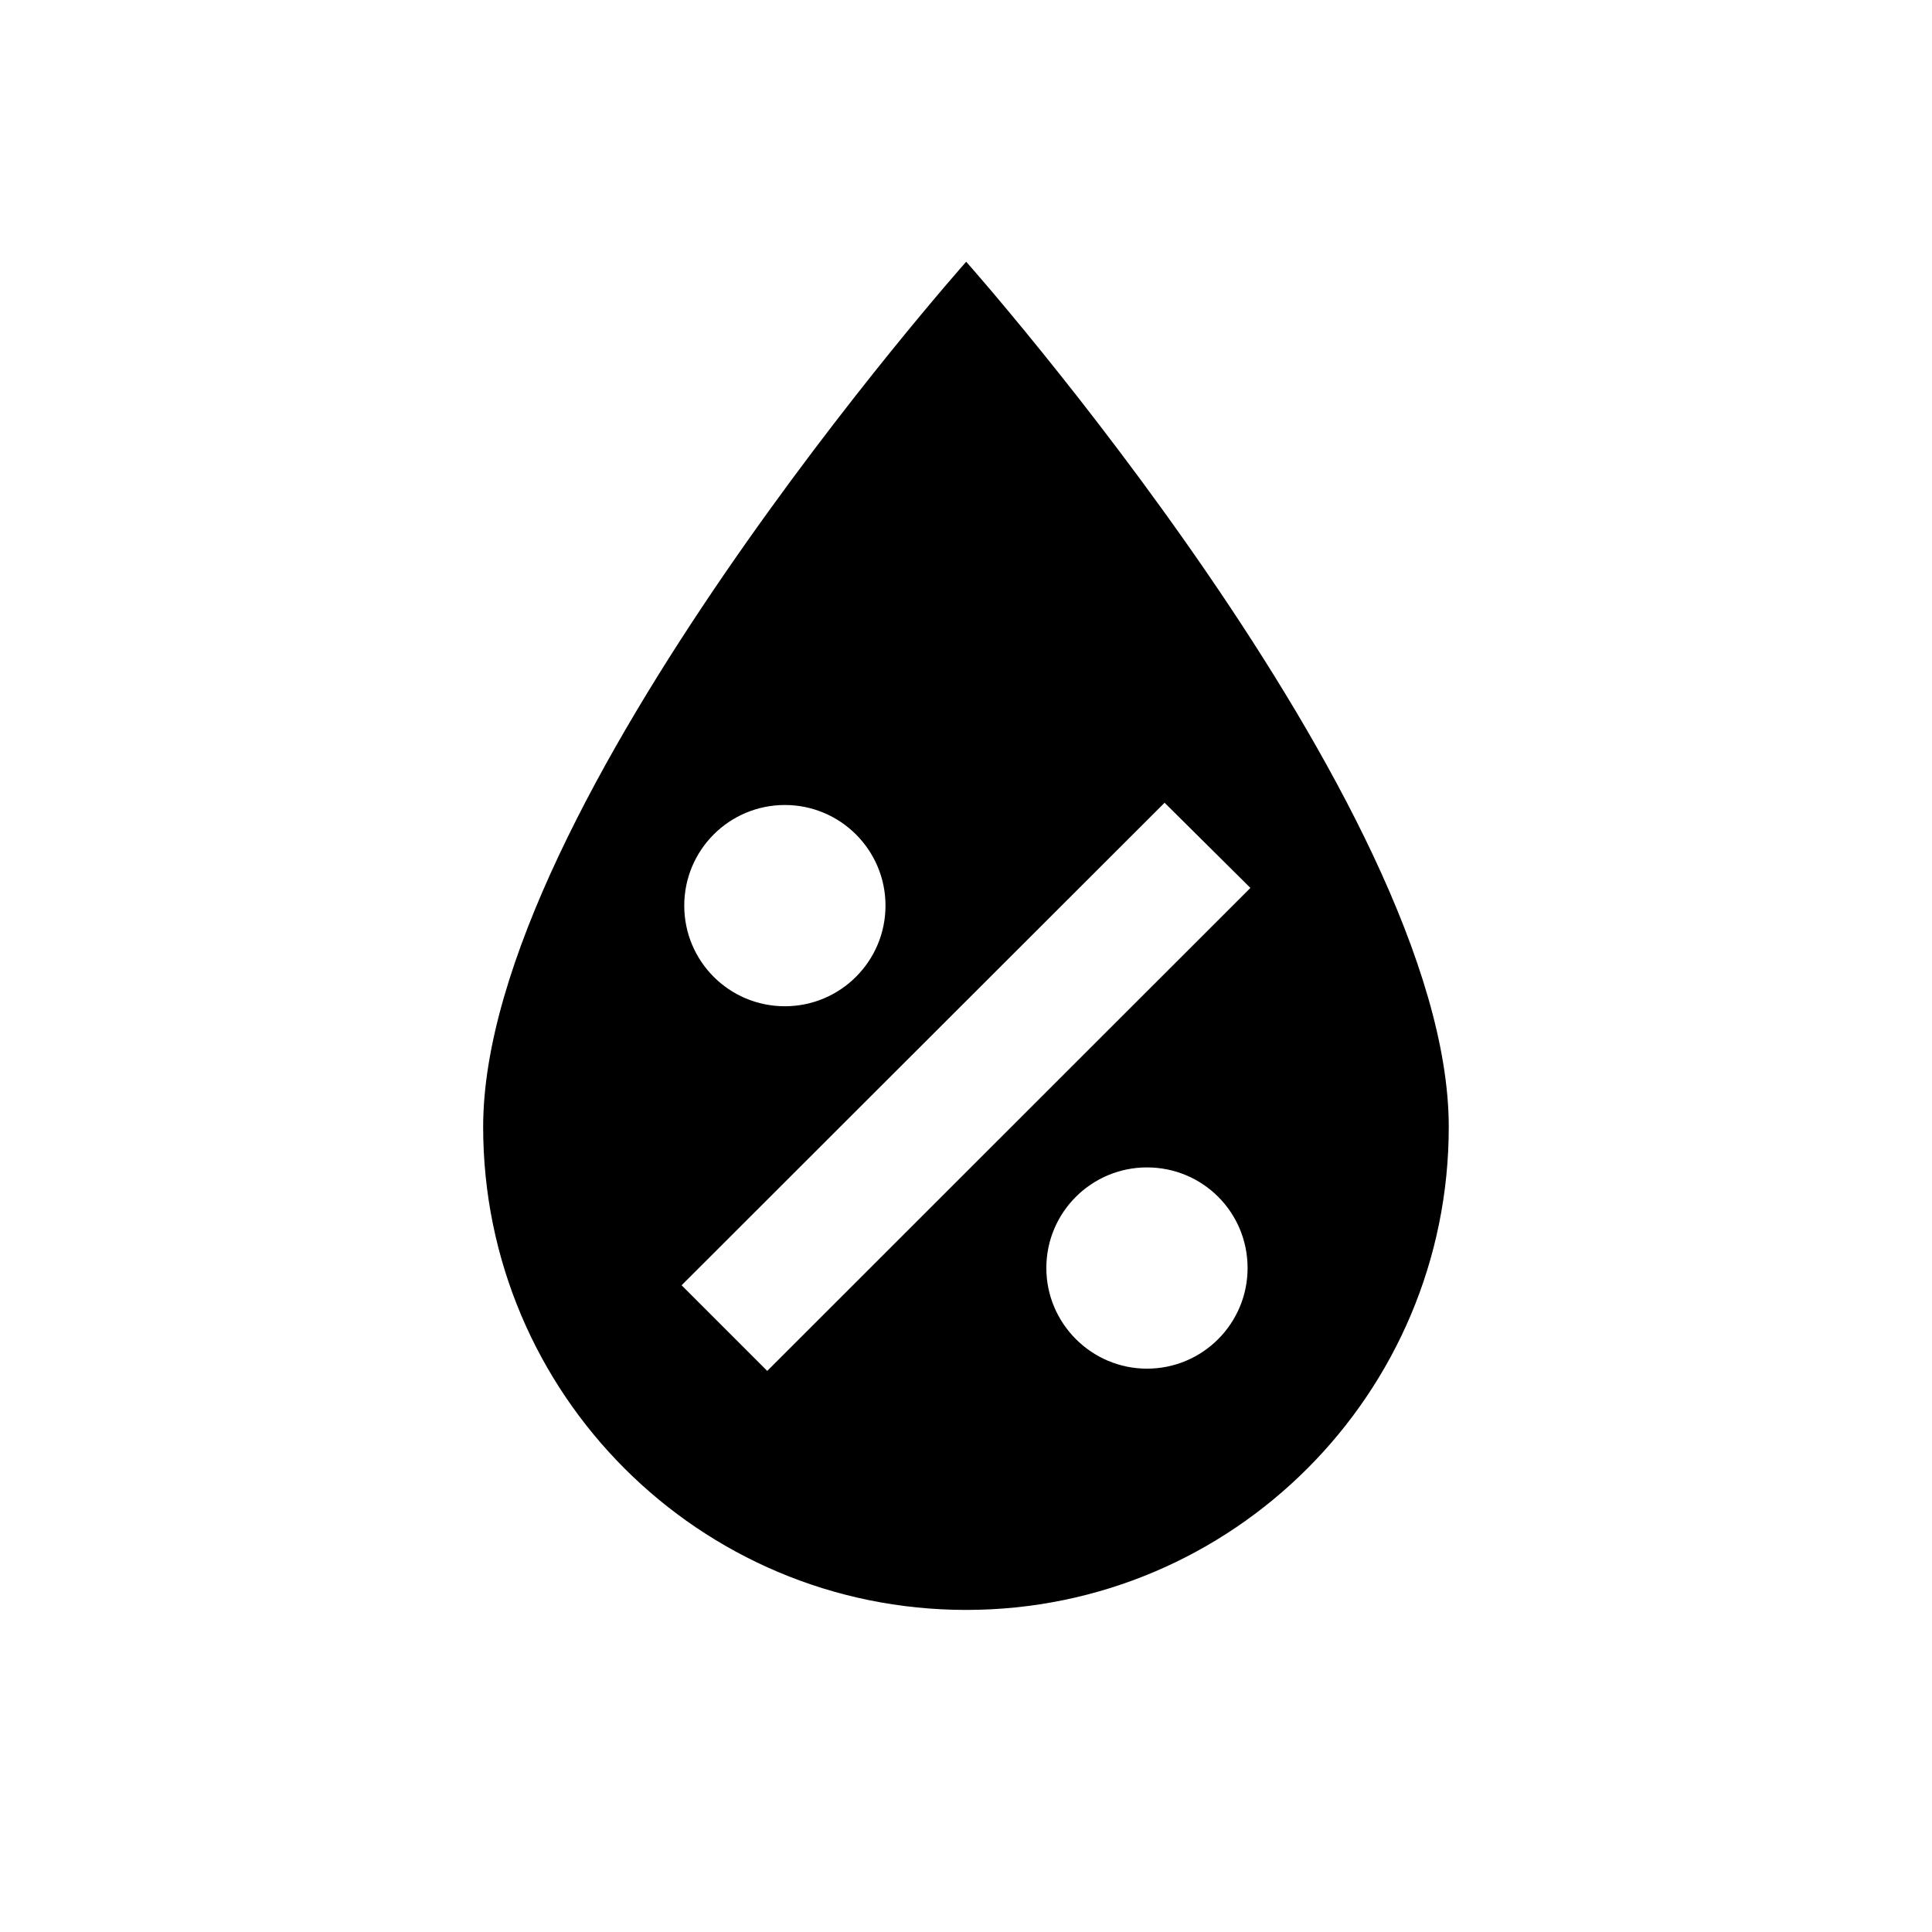 <svg xmlns="http://www.w3.org/2000/svg" version="1.1" baseProfile="full" width="24" height="24" viewBox="0 0 24.00 24.00" xml:space="preserve"><path fill="#000" fill-opacity="1" stroke-width=".2" stroke-linejoin="round" d="M12.002 3.252s-6 6.748-6 10.747c0 3.315 2.684 6 6 6 3.31 0 5.995-2.685 5.995-6 0-4-5.995-10.748-5.995-10.748zm2.465 6.72l1.066 1.058-6.002 6-1.064-1.064M9.75 10c.69 0 1.25.56 1.25 1.25s-.56 1.25-1.25 1.25c-.693 0-1.25-.56-1.25-1.25S9.058 10 9.75 10zm4.498 4.502c.693 0 1.25.557 1.25 1.25 0 .688-.557 1.25-1.25 1.25-.688 0-1.25-.562-1.25-1.25 0-.693.562-1.25 1.25-1.25z"/></svg>
